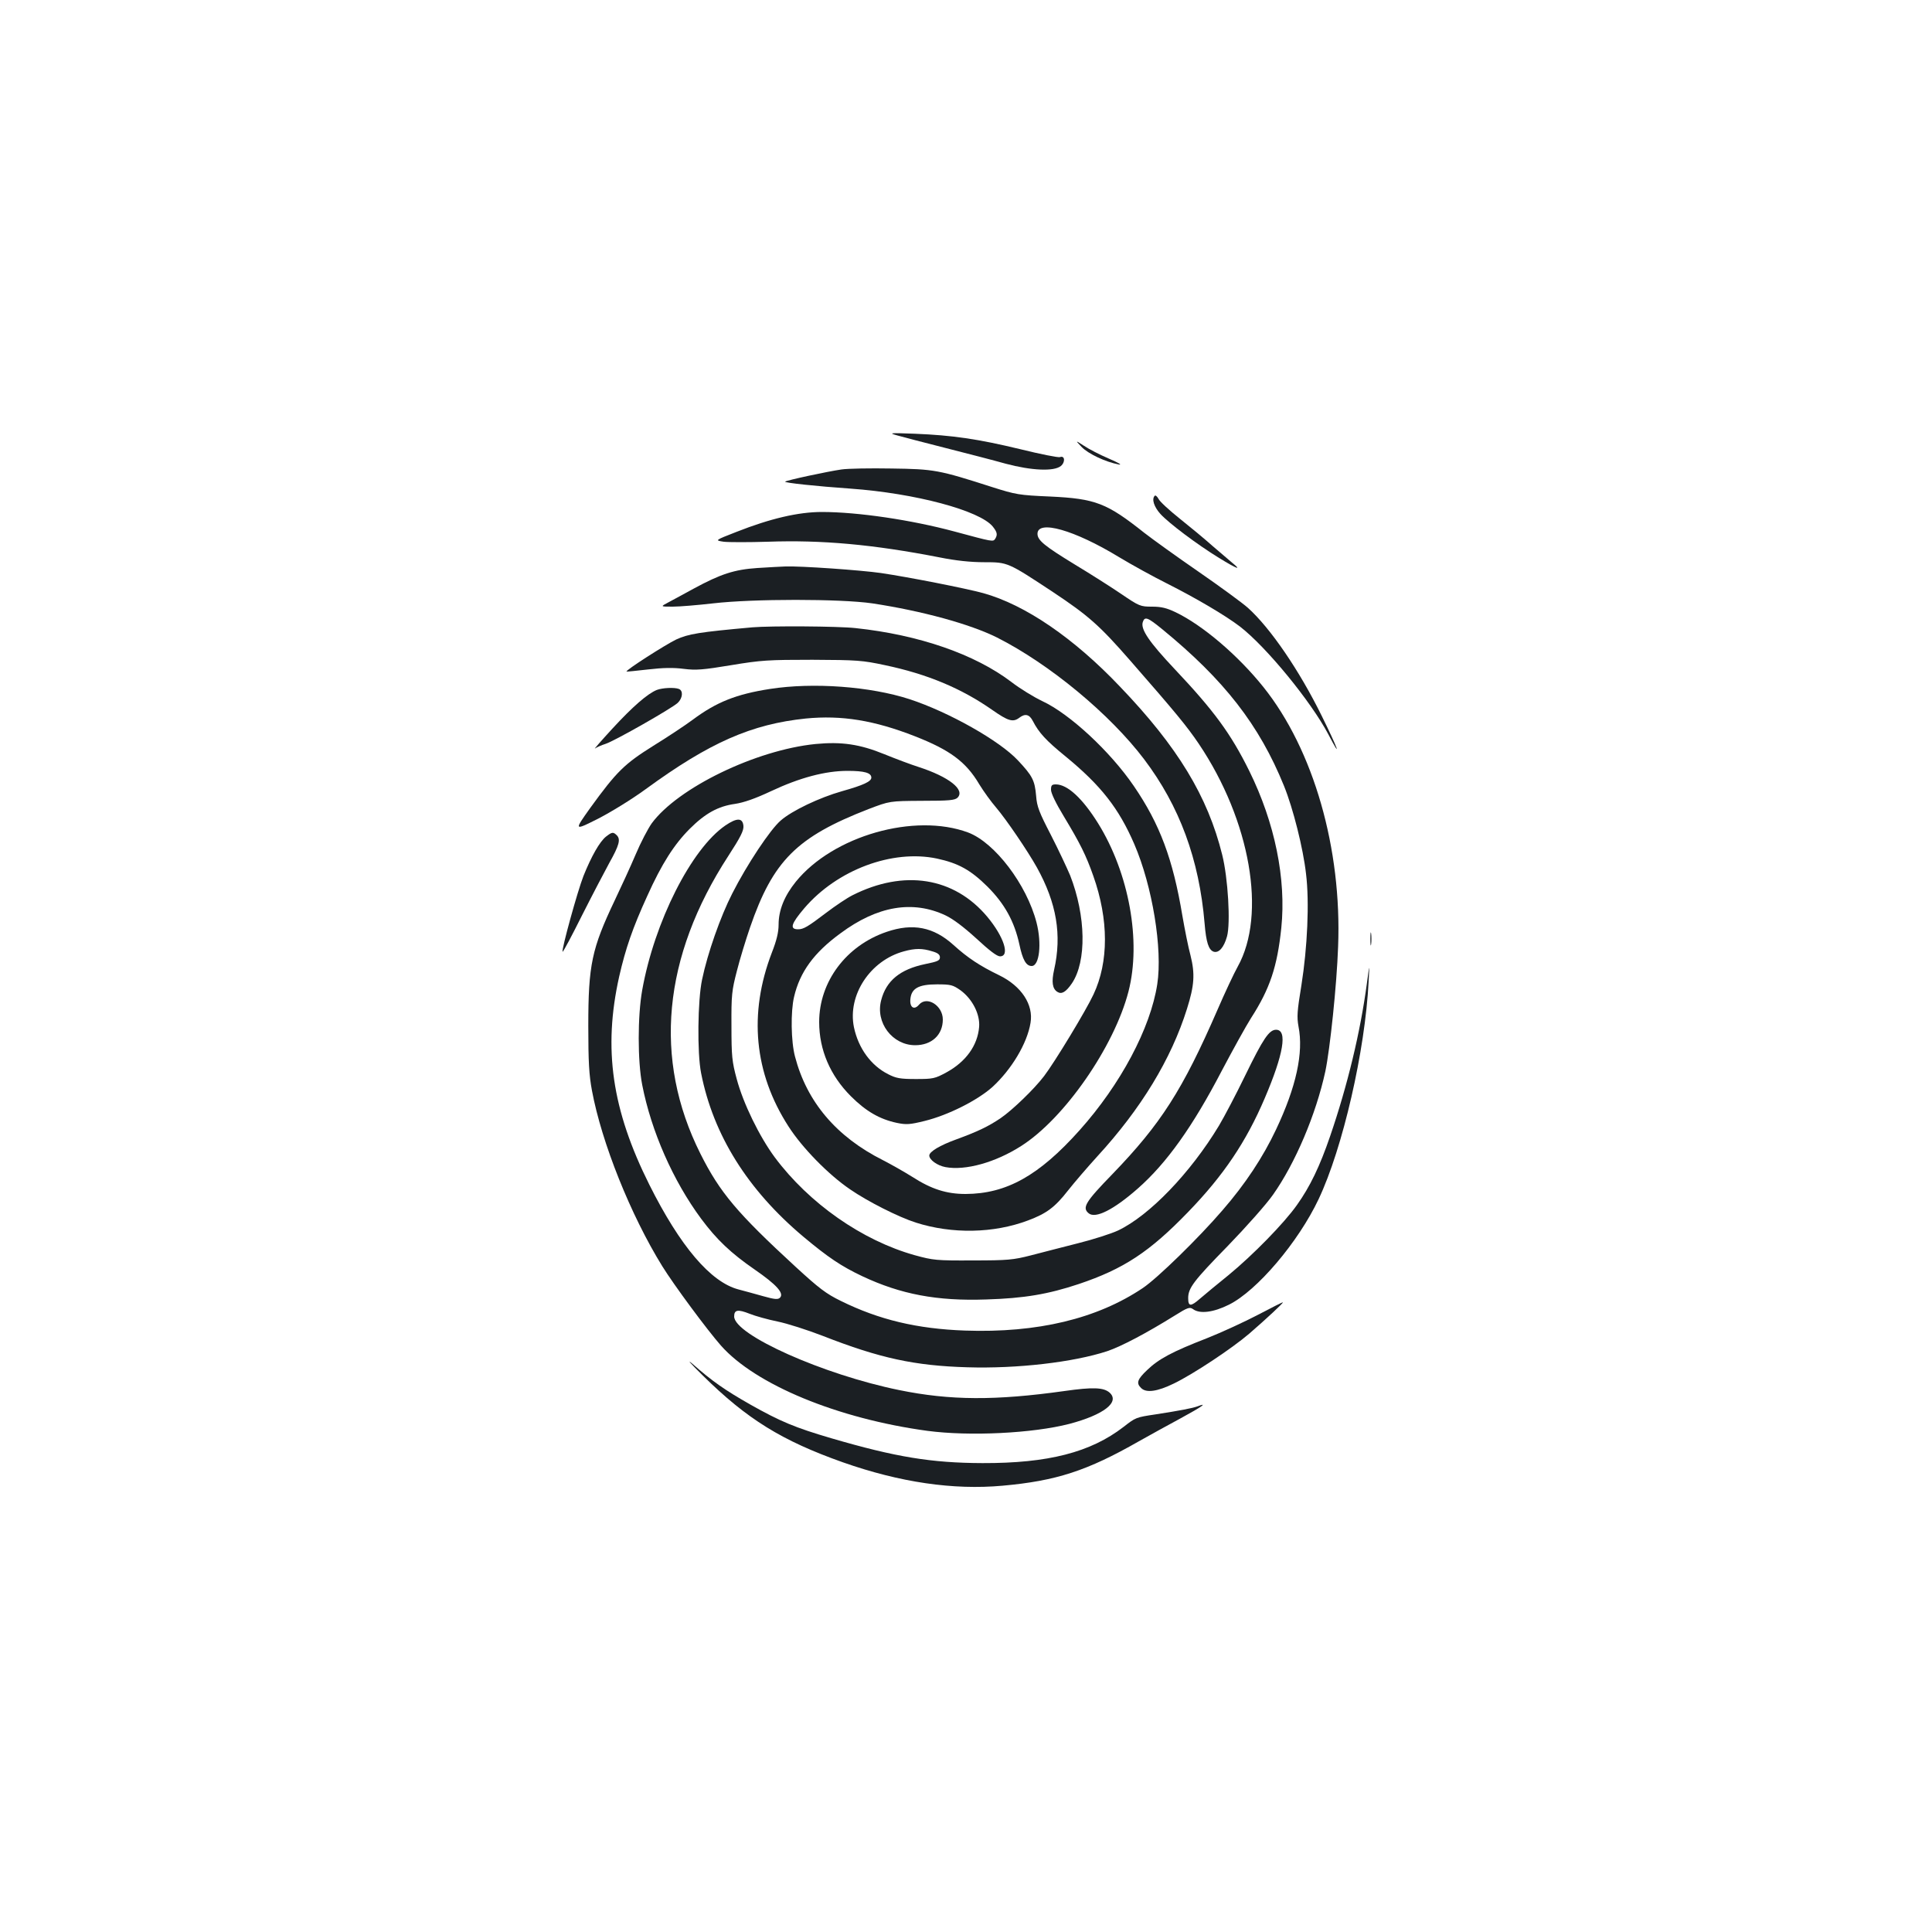 <?xml version="1.0" standalone="no"?>
<!DOCTYPE svg PUBLIC "-//W3C//DTD SVG 20010904//EN"
 "http://www.w3.org/TR/2001/REC-SVG-20010904/DTD/svg10.dtd">
<svg version="1.0" xmlns="http://www.w3.org/2000/svg"
 width="1000pt" height="1000pt" viewBox="0 0 1000 1000"
 preserveAspectRatio="xMidYMid meet">
<g transform="translate(0,1000) scale(0.1,-0.1)"
fill="#1b1f23" stroke="none">
<path d="M4645 7746 c28 -8 140 -37 250 -65 110 -28 250 -64 310 -81 135 -36
250 -41 286 -12 24 20 21 56 -5 46 -8 -3 -100 15 -205 41 -220 53 -350 72
-546 80 -132 5 -137 4 -90 -9z"/>
<path d="M5599 7686 c34 -35 123 -77 191 -90 21 -4 1 8 -50 30 -47 20 -105 50
-130 67 -45 29 -45 29 -11 -7z"/>
<path d="M4355 7570 c-70 -10 -285 -56 -291 -63 -6 -6 165 -24 337 -36 337
-24 672 -114 738 -197 23 -29 25 -42 12 -63 -11 -16 -11 -16 -211 38 -223 60
-500 101 -686 101 -122 0 -267 -34 -442 -103 -113 -44 -113 -44 -66 -51 26 -3
129 -3 228 0 279 10 546 -14 889 -81 85 -17 161 -25 231 -25 123 0 122 0 357
-155 182 -121 240 -172 398 -353 235 -269 293 -339 356 -432 267 -397 352
-884 201 -1154 -19 -34 -66 -134 -104 -222 -181 -416 -293 -591 -544 -851
-141 -145 -158 -174 -123 -203 35 -29 129 18 254 128 149 131 284 320 435 610
57 108 125 231 151 272 98 152 136 266 157 467 26 253 -33 544 -166 813 -95
192 -182 311 -387 528 -131 139 -176 205 -164 242 10 31 25 25 101 -37 320
-262 502 -495 630 -811 47 -116 99 -322 114 -455 18 -147 7 -382 -24 -577 -22
-134 -24 -163 -15 -213 27 -136 -12 -313 -116 -533 -68 -144 -159 -282 -278
-419 -123 -143 -336 -351 -412 -402 -237 -159 -545 -233 -920 -220 -249 9
-445 56 -642 153 -78 38 -114 66 -235 177 -301 277 -392 384 -493 586 -245
489 -195 1018 145 1541 63 97 80 131 78 155 -4 43 -34 43 -94 2 -176 -121
-367 -499 -430 -852 -24 -134 -24 -367 0 -490 47 -241 160 -497 305 -693 81
-109 154 -178 277 -263 113 -78 154 -123 131 -146 -10 -10 -27 -9 -87 8 -41
12 -99 27 -128 35 -144 38 -302 224 -461 542 -194 388 -240 703 -156 1078 33
145 70 252 145 416 75 167 140 268 220 348 80 80 147 117 234 129 46 7 104 27
187 66 149 70 281 105 396 105 87 0 123 -10 123 -35 0 -20 -41 -39 -151 -70
-117 -33 -260 -101 -318 -152 -54 -46 -175 -228 -251 -378 -61 -119 -128 -310
-156 -445 -23 -107 -26 -381 -5 -485 63 -320 241 -604 529 -846 128 -107 196
-153 306 -205 198 -93 385 -129 641 -120 196 6 320 27 479 80 232 78 366 166
566 373 183 189 300 363 396 588 98 229 119 355 59 355 -36 0 -67 -46 -160
-237 -47 -97 -108 -213 -136 -260 -148 -245 -360 -465 -522 -542 -34 -16 -127
-46 -207 -66 -80 -20 -190 -49 -245 -63 -90 -23 -119 -26 -300 -26 -189 -1
-205 1 -300 27 -272 76 -547 268 -725 507 -79 107 -163 278 -197 406 -24 89
-27 116 -27 274 -1 160 2 184 28 284 15 60 46 161 68 225 119 346 242 469 613
613 110 42 110 42 277 43 141 0 170 3 184 16 41 41 -44 108 -201 159 -38 12
-118 42 -177 66 -127 52 -222 66 -357 53 -309 -31 -713 -227 -848 -411 -19
-27 -57 -99 -83 -161 -26 -61 -75 -168 -108 -237 -119 -250 -137 -334 -137
-650 0 -187 4 -255 19 -335 50 -269 200 -644 364 -909 60 -97 231 -328 303
-410 179 -203 605 -379 1069 -442 219 -29 545 -13 735 36 178 47 263 113 208
162 -31 27 -87 29 -234 8 -357 -50 -591 -49 -855 5 -393 80 -854 286 -854 381
0 35 19 38 80 14 30 -12 95 -30 144 -40 50 -10 156 -44 236 -75 294 -115 474
-154 746 -162 259 -8 549 26 724 83 74 25 203 93 351 185 67 42 77 45 94 33
35 -26 106 -17 186 23 145 72 359 324 464 546 125 264 241 768 259 1127 5 95
5 95 -9 -10 -34 -253 -100 -527 -190 -790 -54 -158 -105 -263 -172 -357 -67
-95 -229 -260 -353 -362 -58 -47 -125 -102 -149 -123 -48 -42 -61 -41 -61 3 0
52 28 89 204 269 94 97 200 216 235 266 115 163 222 414 271 639 24 115 59
445 66 645 20 507 -127 1019 -386 1343 -131 164 -315 321 -455 388 -46 22 -74
29 -122 29 -60 0 -66 2 -160 66 -53 36 -160 104 -238 151 -157 96 -195 126
-195 160 0 74 191 20 421 -120 68 -41 179 -102 247 -136 151 -76 304 -166 380
-224 137 -106 367 -387 457 -557 73 -140 51 -77 -34 95 -115 234 -266 455
-382 559 -28 25 -144 110 -257 188 -113 78 -238 168 -279 200 -194 154 -252
177 -488 188 -161 7 -177 10 -300 49 -277 89 -300 93 -520 96 -110 2 -227 0
-260 -5z"/>
<path d="M5977 7434 c-17 -17 -4 -57 29 -94 45 -49 190 -158 304 -228 93 -57
120 -67 68 -25 -18 15 -64 55 -103 88 -38 34 -114 97 -168 140 -54 43 -104 89
-110 102 -7 13 -16 21 -20 17z"/>
<path d="M3920 7060 c-119 -8 -190 -31 -330 -107 -47 -26 -105 -57 -129 -70
-44 -23 -44 -23 21 -23 36 0 130 8 209 17 206 24 659 24 824 0 257 -39 506
-107 646 -177 271 -137 584 -396 761 -630 183 -242 285 -517 313 -850 8 -98
21 -137 47 -146 27 -8 53 22 69 79 19 69 5 304 -25 423 -75 302 -230 558 -528
869 -239 252 -492 425 -709 485 -91 25 -387 83 -529 104 -104 15 -418 37 -495
34 -22 -1 -87 -4 -145 -8z"/>
<path d="M3895 6753 c-279 -25 -331 -34 -395 -63 -56 -27 -264 -160 -257 -166
1 -1 51 4 112 11 76 9 132 10 184 3 64 -8 100 -5 245 19 156 26 193 28 421 28
233 -1 259 -3 376 -28 219 -46 395 -120 554 -231 83 -58 108 -66 141 -41 30
23 52 18 70 -17 31 -60 67 -100 169 -183 184 -151 276 -269 356 -454 94 -218
147 -543 119 -725 -35 -228 -190 -519 -402 -756 -211 -236 -379 -329 -590
-330 -99 0 -177 25 -275 88 -43 27 -112 66 -153 87 -241 121 -394 302 -455
536 -21 78 -23 233 -5 309 30 129 103 229 240 329 191 142 374 173 544 93 40
-19 94 -60 160 -120 67 -62 106 -92 122 -92 53 0 20 102 -66 205 -172 205
-431 246 -698 111 -28 -14 -89 -55 -135 -90 -96 -73 -118 -86 -146 -86 -45 0
-37 28 32 109 170 199 456 306 687 257 111 -24 174 -59 261 -145 89 -89 139
-180 165 -298 17 -81 35 -113 64 -113 40 0 53 116 25 225 -51 197 -216 414
-354 466 -277 103 -699 -17 -892 -255 -59 -73 -89 -147 -89 -222 0 -39 -10
-81 -35 -145 -121 -315 -92 -623 86 -899 71 -111 207 -250 319 -326 91 -63
252 -144 340 -172 188 -60 403 -56 581 11 96 36 139 68 207 155 33 42 102 122
152 177 225 245 382 502 464 764 38 121 42 180 18 276 -12 44 -30 136 -42 205
-49 294 -117 475 -251 671 -122 179 -332 374 -474 440 -44 21 -116 65 -160 99
-188 143 -477 244 -807 279 -90 10 -440 12 -533 4z"/>
<path d="M3985 6434 c-174 -27 -277 -68 -399 -159 -39 -29 -131 -90 -204 -135
-150 -94 -190 -133 -327 -322 -84 -118 -84 -118 38 -57 70 36 176 101 250 155
330 241 547 336 828 365 185 18 353 -9 565 -92 181 -71 264 -132 333 -249 22
-36 61 -90 87 -120 52 -61 163 -224 211 -310 102 -184 130 -349 89 -530 -14
-62 -9 -98 17 -114 22 -14 44 -1 75 44 77 114 73 349 -9 559 -17 40 -61 134
-100 210 -60 116 -72 146 -76 201 -7 81 -19 104 -94 184 -95 102 -357 250
-561 317 -203 66 -499 88 -723 53z"/>
<path d="M3400 6429 c-48 -19 -126 -87 -230 -200 -58 -63 -98 -109 -90 -103 8
6 33 17 55 24 48 16 340 182 373 212 26 25 29 63 6 72 -23 9 -85 6 -114 -5z"/>
<path d="M5440 5912 c0 -18 26 -71 66 -137 85 -141 115 -201 153 -309 80 -226
80 -445 1 -613 -38 -82 -201 -351 -256 -423 -51 -67 -163 -175 -224 -217 -65
-44 -120 -70 -229 -110 -86 -31 -141 -64 -141 -84 0 -22 41 -52 84 -60 103
-19 258 24 391 109 224 142 482 514 556 800 67 260 3 612 -157 870 -81 130
-159 202 -219 202 -21 0 -25 -5 -25 -28z"/>
<path d="M3137 5670 c-33 -26 -76 -102 -117 -204 -31 -79 -115 -384 -108 -392
3 -2 48 83 101 189 53 105 117 227 141 271 51 91 59 121 39 142 -19 19 -25 18
-56 -6z"/>
<path d="M4590 5177 c-210 -71 -350 -258 -350 -467 0 -144 57 -277 164 -384
78 -78 149 -119 238 -138 49 -10 67 -9 144 10 122 30 274 107 351 176 99 91
180 226 197 332 16 94 -47 190 -162 246 -99 48 -162 89 -237 157 -103 93 -210
114 -345 68z m235 -101 c29 -8 40 -17 40 -31 0 -17 -12 -22 -76 -35 -130 -27
-202 -86 -228 -187 -31 -116 58 -233 176 -233 85 0 143 53 143 133 0 72 -82
124 -123 77 -25 -30 -49 -15 -45 28 5 56 42 77 138 77 72 0 82 -3 122 -31 61
-45 101 -123 96 -189 -8 -97 -69 -181 -170 -236 -59 -32 -69 -34 -158 -34 -81
0 -102 4 -143 25 -89 45 -154 134 -177 243 -34 166 84 346 259 393 58 16 95
16 146 0z"/>
<path d="M7093 5140 c0 -30 2 -43 4 -27 2 15 2 39 0 55 -2 15 -4 2 -4 -28z"/>
<path d="M6510 3194 c-69 -36 -188 -91 -264 -121 -178 -69 -249 -107 -308
-164 -51 -48 -58 -68 -32 -93 26 -27 84 -19 170 23 101 49 300 181 390 258 88
76 180 162 174 162 -3 1 -61 -29 -130 -65z"/>
<path d="M3637 2881 c230 -227 410 -338 726 -450 296 -104 571 -144 826 -121
278 25 438 77 706 230 55 31 153 85 218 120 110 60 143 83 83 60 -26 -9 -87
-21 -216 -41 -101 -15 -102 -16 -165 -65 -170 -131 -389 -188 -730 -187 -264
1 -448 31 -780 128 -191 56 -265 87 -423 176 -130 74 -196 120 -298 210 -33
28 -9 1 53 -60z"/>
</g>
</svg>
